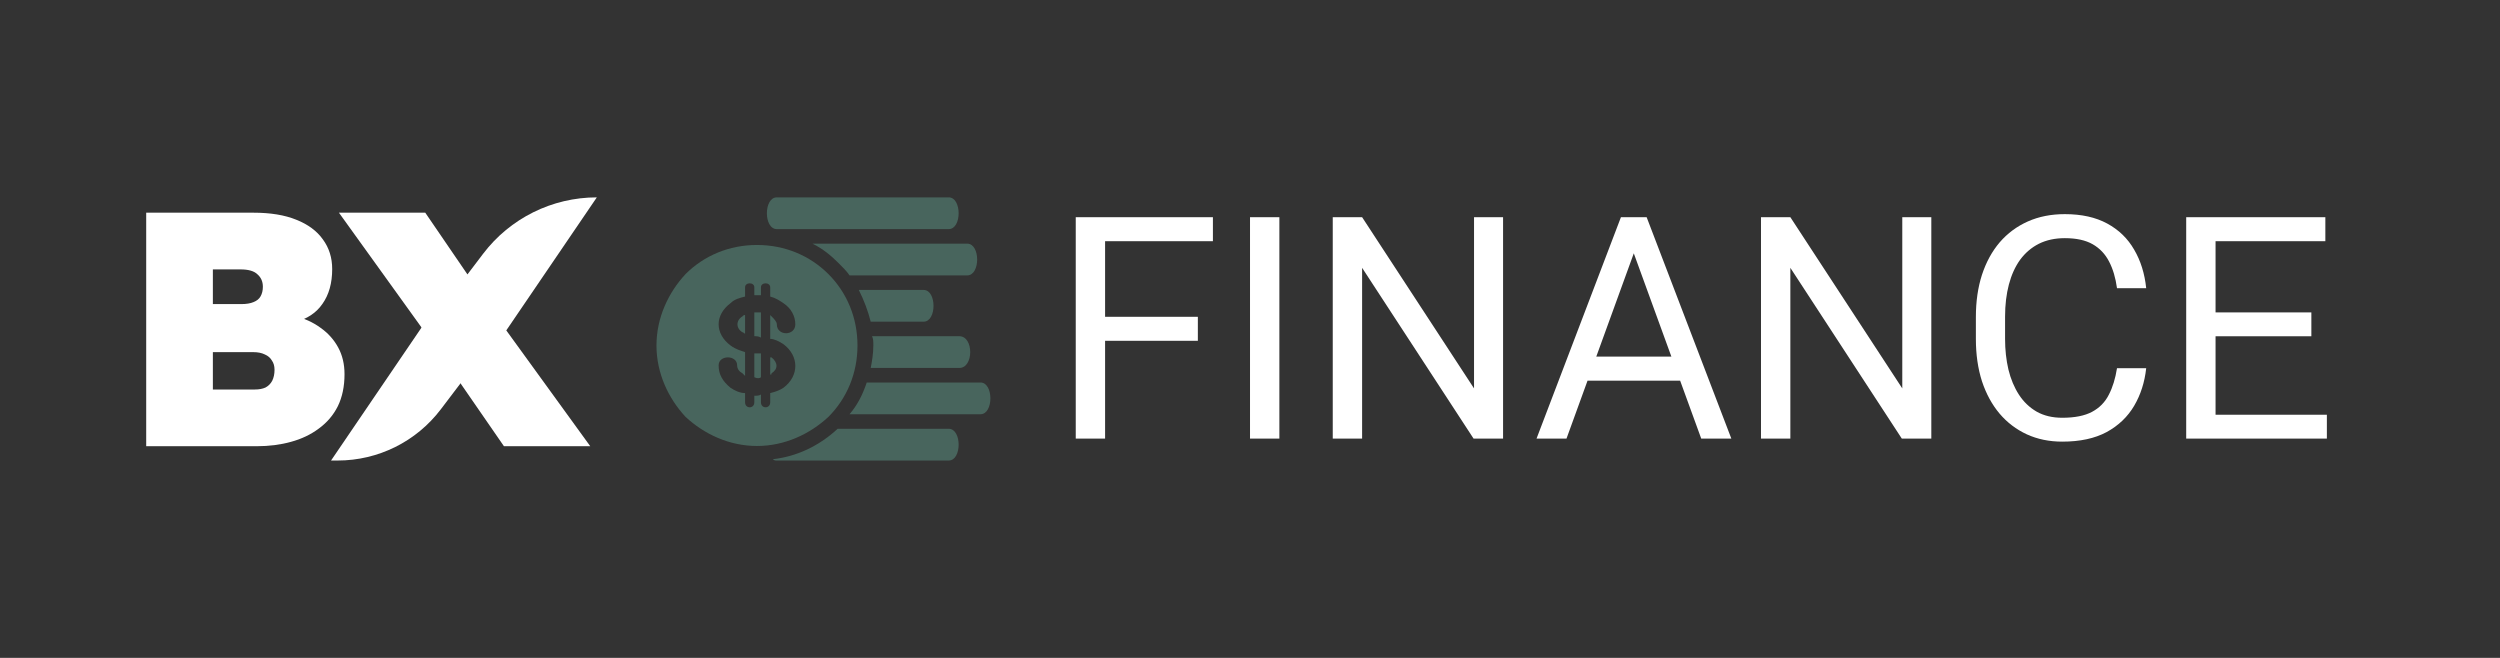 <svg width="171" height="45" viewBox="0 0 171 45" fill="none" xmlns="http://www.w3.org/2000/svg">
<rect x="0" y="0" width="171" height="45" fill="#333333" stroke="none"/>
<path d="M10 30.521V14.548H17.341C18.496 14.548 19.469 14.707 20.259 15.027C21.065 15.346 21.673 15.795 22.083 16.373C22.509 16.951 22.722 17.628 22.722 18.404C22.722 19.362 22.501 20.153 22.061 20.777C21.635 21.401 21.004 21.819 20.168 22.032L20.1 21.599C20.799 21.766 21.407 22.04 21.924 22.42C22.441 22.785 22.843 23.234 23.132 23.767C23.421 24.299 23.565 24.907 23.565 25.592C23.565 26.429 23.413 27.159 23.109 27.783C22.805 28.391 22.372 28.901 21.81 29.311C21.263 29.722 20.624 30.026 19.895 30.224C19.18 30.422 18.405 30.521 17.569 30.521H10ZM14.56 26.642H17.432C17.721 26.642 17.964 26.596 18.162 26.505C18.36 26.398 18.512 26.246 18.618 26.048C18.724 25.835 18.778 25.584 18.778 25.295C18.778 25.037 18.717 24.824 18.595 24.656C18.489 24.474 18.329 24.337 18.116 24.246C17.904 24.139 17.638 24.086 17.318 24.086H14.56V26.642ZM14.56 20.8H16.498C16.847 20.8 17.128 20.754 17.341 20.663C17.569 20.572 17.729 20.442 17.82 20.275C17.926 20.093 17.98 19.872 17.98 19.613C17.98 19.264 17.858 18.982 17.615 18.769C17.387 18.541 16.999 18.427 16.452 18.427H14.56V20.8Z" fill="white"/>
<path d="M34.469 30.521L29.521 23.356L23.183 14.548H29.088L33.922 21.622L40.373 30.521H34.469ZM34.286 23.105L30 21.37L33.041 17.363C34.888 14.929 37.767 13.5 40.823 13.5L34.286 23.105Z" fill="white"/>
<path d="M29.179 21.895L33.465 23.63L30.151 27.997C28.476 30.204 25.866 31.5 23.097 31.5H22.643L29.179 21.895Z" fill="white"/>
<path fill-rule="evenodd" clip-rule="evenodd" d="M53.134 13.5H64.893C65.797 13.5 65.797 15.671 64.893 15.671H53.134C52.229 15.671 52.229 13.5 53.134 13.5Z" fill="#48655D"/>
<path fill-rule="evenodd" clip-rule="evenodd" d="M55.576 16.666H66.159C67.064 16.666 67.064 18.837 66.159 18.837H58.109C57.928 18.565 57.657 18.294 57.385 18.022C56.843 17.48 56.3 17.027 55.576 16.666H55.576Z" fill="#48655D"/>
<path fill-rule="evenodd" clip-rule="evenodd" d="M58.742 19.832H63.174C64.079 19.832 64.079 22.003 63.174 22.003H59.556C59.375 21.279 59.104 20.555 58.742 19.832Z" fill="#48655D"/>
<path fill-rule="evenodd" clip-rule="evenodd" d="M59.647 22.997H65.617C66.612 22.997 66.612 25.168 65.617 25.168H59.557C59.647 24.716 59.737 24.174 59.737 23.631C59.737 23.359 59.737 23.178 59.647 22.997H59.647Z" fill="#48655D"/>
<path fill-rule="evenodd" clip-rule="evenodd" d="M59.285 26.163H67.064C67.969 26.163 67.969 28.334 67.064 28.334H58.109C58.652 27.701 59.014 26.977 59.285 26.163H59.285Z" fill="#48655D"/>
<path fill-rule="evenodd" clip-rule="evenodd" d="M57.295 29.329H64.893C65.797 29.329 65.797 31.5 64.893 31.5H53.134C53.044 31.5 52.953 31.5 52.863 31.41C54.491 31.229 56.029 30.505 57.295 29.329L57.295 29.329Z" fill="#48655D"/>
<path d="M56.662 18.746C55.395 17.48 53.677 16.756 51.777 16.756C49.878 16.756 48.159 17.48 46.893 18.746C45.717 20.012 44.903 21.731 44.903 23.631C44.903 25.53 45.717 27.249 46.893 28.515C48.159 29.691 49.878 30.505 51.777 30.505C53.677 30.505 55.395 29.691 56.662 28.515C57.928 27.249 58.652 25.53 58.652 23.631C58.652 21.731 57.928 20.012 56.662 18.746ZM53.586 23.54C54.672 24.354 54.672 25.711 53.586 26.525C53.315 26.706 53.044 26.796 52.682 26.887V27.52C52.682 27.972 52.048 27.972 52.048 27.52V26.977C51.958 27.068 51.777 27.068 51.596 27.068V27.52C51.596 27.972 50.963 27.972 50.963 27.52V26.887C50.601 26.887 50.239 26.706 49.968 26.525C49.425 26.073 49.154 25.62 49.154 24.987C49.154 24.264 50.42 24.264 50.42 24.987C50.42 25.259 50.601 25.44 50.782 25.53C50.873 25.62 50.873 25.62 50.963 25.711V24.083C50.692 23.992 50.33 23.902 49.968 23.63C48.883 22.816 48.883 21.55 49.968 20.736C50.239 20.465 50.601 20.374 50.963 20.284V19.65C50.963 19.289 51.596 19.289 51.596 19.65V20.193H52.048V19.65C52.048 19.289 52.682 19.289 52.682 19.65V20.284C53.044 20.374 53.315 20.555 53.586 20.736C54.129 21.098 54.4 21.64 54.4 22.183C54.4 22.997 53.134 22.997 53.134 22.183C53.134 22.002 52.953 21.821 52.772 21.64L52.682 21.55V23.178C52.953 23.178 53.315 23.359 53.586 23.54L53.586 23.54ZM52.048 21.369H51.596V22.997C51.777 22.997 51.867 22.997 52.048 23.088V21.369ZM52.682 24.445V25.62C52.772 25.62 52.772 25.62 52.772 25.53C53.224 25.259 53.224 24.806 52.772 24.445L52.682 24.445ZM52.048 25.801V24.173H51.596V25.801C51.777 25.892 51.958 25.892 52.048 25.801ZM50.963 21.55C50.873 21.55 50.873 21.55 50.782 21.641C50.33 21.912 50.33 22.455 50.782 22.726C50.873 22.726 50.873 22.817 50.963 22.817V21.55V21.55Z" fill="#48655D"/>
<path d="M75.588 14.855V30H73.581V14.855H75.588ZM81.933 21.668V23.311H75.151V21.668H81.933ZM82.963 14.855V16.498H75.151V14.855H82.963ZM87.509 14.855V30H85.501V14.855H87.509ZM102.81 14.855V30H100.792L93.168 18.319V30H91.16V14.855H93.168L100.824 26.567V14.855H102.81ZM112.162 16.197L107.148 30H105.099L110.872 14.855H112.193L112.162 16.197ZM116.364 30L111.34 16.197L111.309 14.855H112.63L118.424 30H116.364ZM116.104 24.393V26.037H107.595V24.393H116.104ZM132.102 14.855V30H130.084L122.46 18.319V30H120.452V14.855H122.46L130.116 26.567V14.855H132.102ZM144.803 25.184H146.8C146.696 26.141 146.422 26.997 145.979 27.753C145.535 28.509 144.907 29.109 144.096 29.553C143.284 29.99 142.272 30.208 141.058 30.208C140.171 30.208 139.363 30.042 138.635 29.709C137.914 29.376 137.293 28.904 136.773 28.294C136.253 27.677 135.851 26.938 135.566 26.078C135.289 25.212 135.15 24.248 135.15 23.187V21.678C135.15 20.617 135.289 19.657 135.566 18.797C135.851 17.93 136.256 17.188 136.783 16.571C137.317 15.954 137.959 15.479 138.708 15.146C139.457 14.813 140.299 14.647 141.235 14.647C142.38 14.647 143.347 14.862 144.137 15.292C144.928 15.722 145.542 16.318 145.979 17.081C146.422 17.837 146.696 18.714 146.8 19.712H144.803C144.706 19.005 144.526 18.398 144.262 17.892C143.999 17.379 143.624 16.984 143.139 16.706C142.653 16.429 142.019 16.29 141.235 16.29C140.563 16.29 139.97 16.419 139.457 16.675C138.95 16.932 138.524 17.296 138.177 17.767C137.837 18.239 137.581 18.804 137.407 19.463C137.234 20.122 137.147 20.853 137.147 21.658V23.187C137.147 23.929 137.224 24.626 137.376 25.277C137.536 25.929 137.775 26.502 138.094 26.994C138.413 27.486 138.819 27.875 139.311 28.159C139.803 28.436 140.386 28.575 141.058 28.575C141.911 28.575 142.591 28.44 143.097 28.169C143.603 27.899 143.985 27.511 144.241 27.004C144.505 26.498 144.692 25.891 144.803 25.184ZM159.158 28.367V30H151.138V28.367H159.158ZM151.544 14.855V30H149.536V14.855H151.544ZM158.097 21.366V23H151.138V21.366H158.097ZM159.054 14.855V16.498H151.138V14.855H159.054Z" fill="white"/>
</svg>
